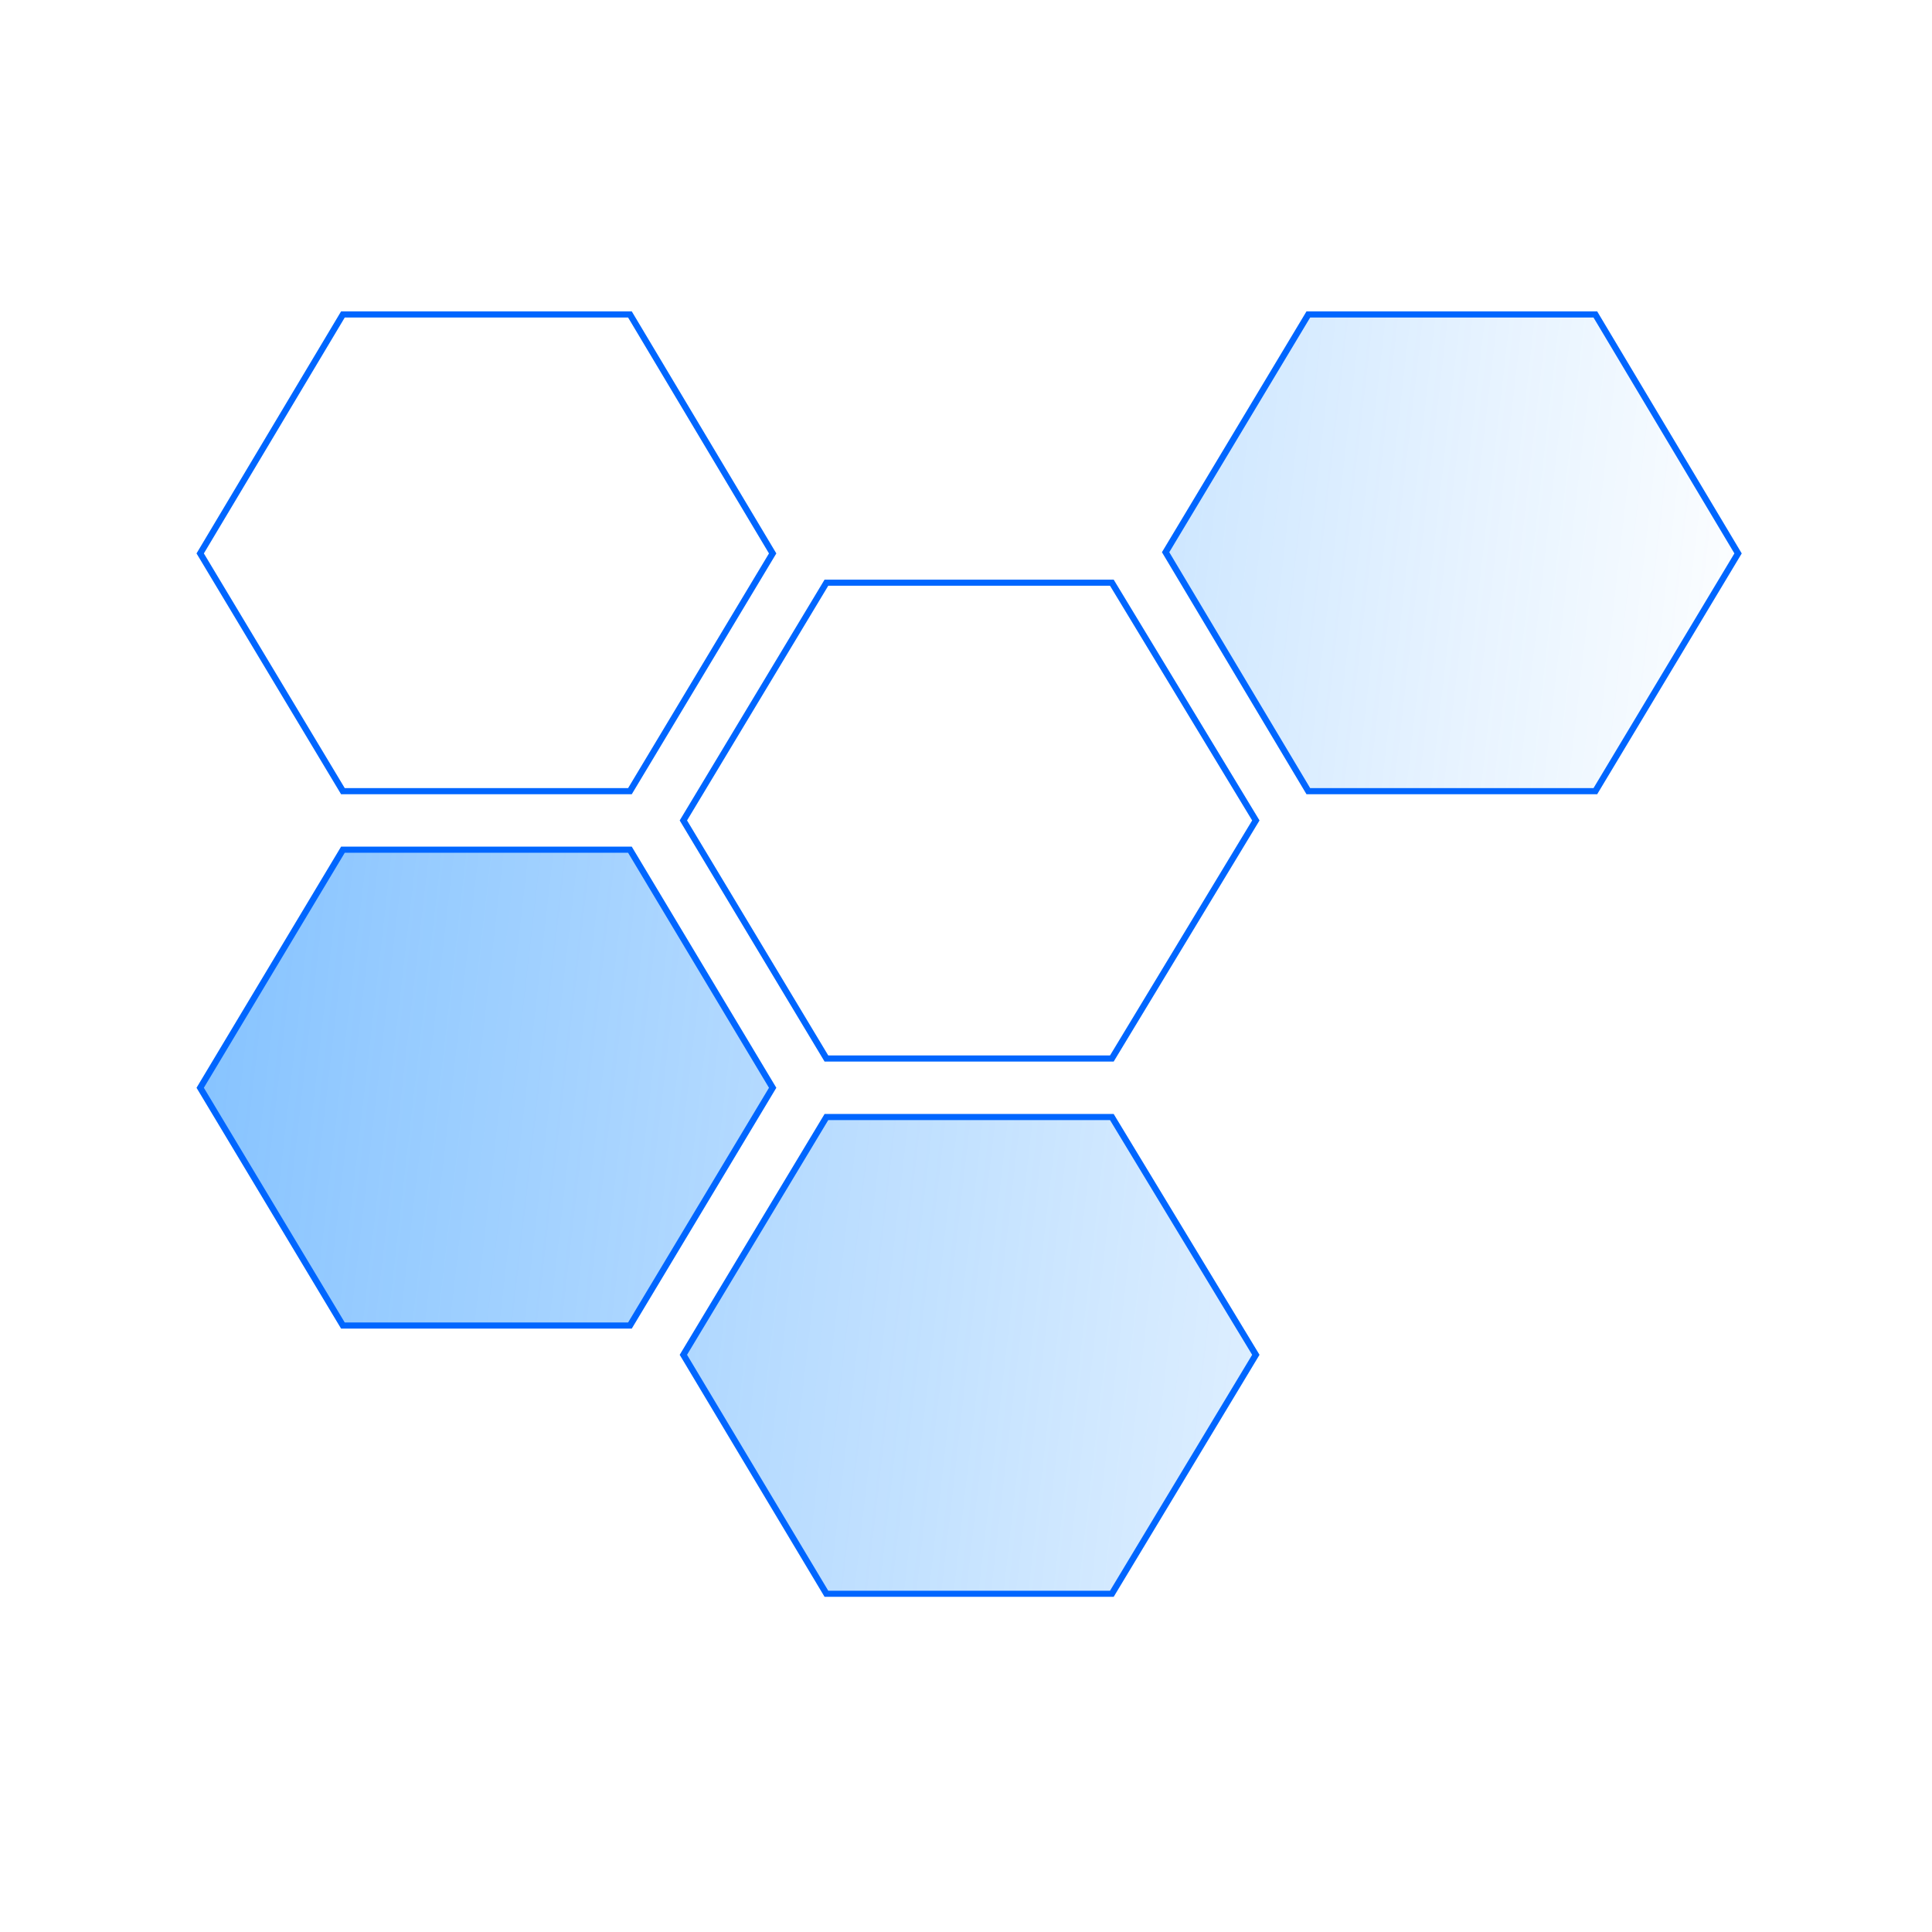 <?xml version="1.0" encoding="UTF-8" standalone="no"?>
<svg
   xmlns:dc="http://purl.org/dc/elements/1.1/"
   xmlns:cc="http://creativecommons.org/ns#"
   xmlns:rdf="http://www.w3.org/1999/02/22-rdf-syntax-ns#"
   xmlns:svg="http://www.w3.org/2000/svg"
   xmlns="http://www.w3.org/2000/svg"
   xmlns:xlink="http://www.w3.org/1999/xlink"
   xmlns:sodipodi="http://sodipodi.sourceforge.net/DTD/sodipodi-0.dtd"
   xmlns:inkscape="http://www.inkscape.org/namespaces/inkscape"
   inkscape:version="1.0.2-2 (e86c870879, 2021-01-15)"
   sodipodi:docname="JunTechPC-Aruba-logo-icon-header.svg"
   xml:space="preserve"
   style="enable-background:new 0 0 489.2 489.2;"
   viewBox="0 0 489.2 489.2"
   y="0px"
   x="0px"
   id="Capa_1"
   version="1.1"><defs
   id="defs298"><linearGradient
     inkscape:collect="always"
     id="linearGradient8692"><stop
       style="stop-color:#0684ff;stop-opacity:1;"
       offset="0"
       id="stop943" /><stop
       style="stop-color:#0684ff;stop-opacity:0;"
       offset="1"
       id="stop945" /></linearGradient><linearGradient
     inkscape:collect="always"
     xlink:href="#linearGradient8692"
     id="linearGradient8694"
     x1="-506.288"
     y1="135.105"
     x2="490.369"
     y2="244.6"
     gradientUnits="userSpaceOnUse" /></defs><sodipodi:namedview
   inkscape:current-layer="Capa_1"
   inkscape:window-maximized="1"
   inkscape:window-y="-9"
   inkscape:window-x="-9"
   inkscape:cy="244.6"
   inkscape:cx="70.478987"
   inkscape:zoom="1.6373671"
   showgrid="false"
   id="namedview296"
   inkscape:window-height="1001"
   inkscape:window-width="1920"
   inkscape:pageshadow="2"
   inkscape:pageopacity="0"
   guidetolerance="10"
   gridtolerance="10"
   objecttolerance="10"
   borderopacity="1"
   bordercolor="#666666"
   pagecolor="#ffffff"
   inkscape:document-rotation="0" />
<g
   transform="matrix(0.796,0,0,0.764,50.691,54.715)"
   style="fill:url(#linearGradient8694);fill-opacity:1;stroke:#0066ff;stroke-opacity:1;stroke-width:2.026;stroke-miterlimit:4;stroke-dasharray:none"
   id="g263">
	<g
   style="fill:url(#linearGradient8694);fill-opacity:1.0;stroke:#0066ff;stroke-opacity:1;stroke-width:2.026;stroke-miterlimit:4;stroke-dasharray:none"
   id="g261">
		<g
   style="fill:url(#linearGradient8694);fill-opacity:1.0;stroke:#0066ff;stroke-opacity:1;stroke-width:2.026;stroke-miterlimit:4;stroke-dasharray:none"
   id="g259">
			<polygon
   style="fill:url(#linearGradient8694);fill-opacity:1.0;stroke:#0066ff;stroke-opacity:1;stroke-width:2.026;stroke-miterlimit:4;stroke-dasharray:none"
   id="polygon249"
   points="0,288.9 45.4,367.7 136.7,367.7 182.1,288.9 136.7,210 45.4,210 " />
			<polygon
   style="fill:url(#linearGradient8694);fill-opacity:1.0;stroke:#0066ff;stroke-opacity:1;stroke-width:2.026;stroke-miterlimit:4;stroke-dasharray:none"
   id="polygon251"
   points="199.2,279.2 290,279.2 335.8,200.3 290,121.5 199.2,121.5 153.7,200.3 " />
			<polygon
   style="fill:url(#linearGradient8694);fill-opacity:1.0;stroke:#0066ff;stroke-opacity:1;stroke-width:2.026;stroke-miterlimit:4;stroke-dasharray:none"
   id="polygon253"
   points="290,456.6 335.8,377.4 290,298.6 199.2,298.6 153.7,377.4 199.2,456.6 " />
			<polygon
   style="fill:url(#linearGradient8694);fill-opacity:1.0;stroke:#0066ff;stroke-opacity:1;stroke-width:2.026;stroke-miterlimit:4;stroke-dasharray:none"
   id="polygon255"
   points="45.4,32.6 0,111.8 45.4,190.6 136.7,190.6 182.1,111.8 136.7,32.6 " />
			<polygon
   style="fill:url(#linearGradient8694);fill-opacity:1.0;stroke:#0066ff;stroke-opacity:1;stroke-width:2.026;stroke-miterlimit:4;stroke-dasharray:none"
   id="polygon257"
   points="443.8,190.6 489.2,111.8 443.8,32.6 352.5,32.6 307.1,111.4 352.5,190.6 " />
		</g>
	</g>
</g>
<g
   id="g265">
</g>
<g
   id="g267">
</g>
<g
   id="g269">
</g>
<g
   id="g271">
</g>
<g
   id="g273">
</g>
<g
   id="g275">
</g>
<g
   id="g277">
</g>
<g
   id="g279">
</g>
<g
   id="g281">
</g>
<g
   id="g283">
</g>
<g
   id="g285">
</g>
<g
   id="g287">
</g>
<g
   id="g289">
</g>
<g
   id="g291">
</g>
<g
   id="g293">
</g>
</svg>
